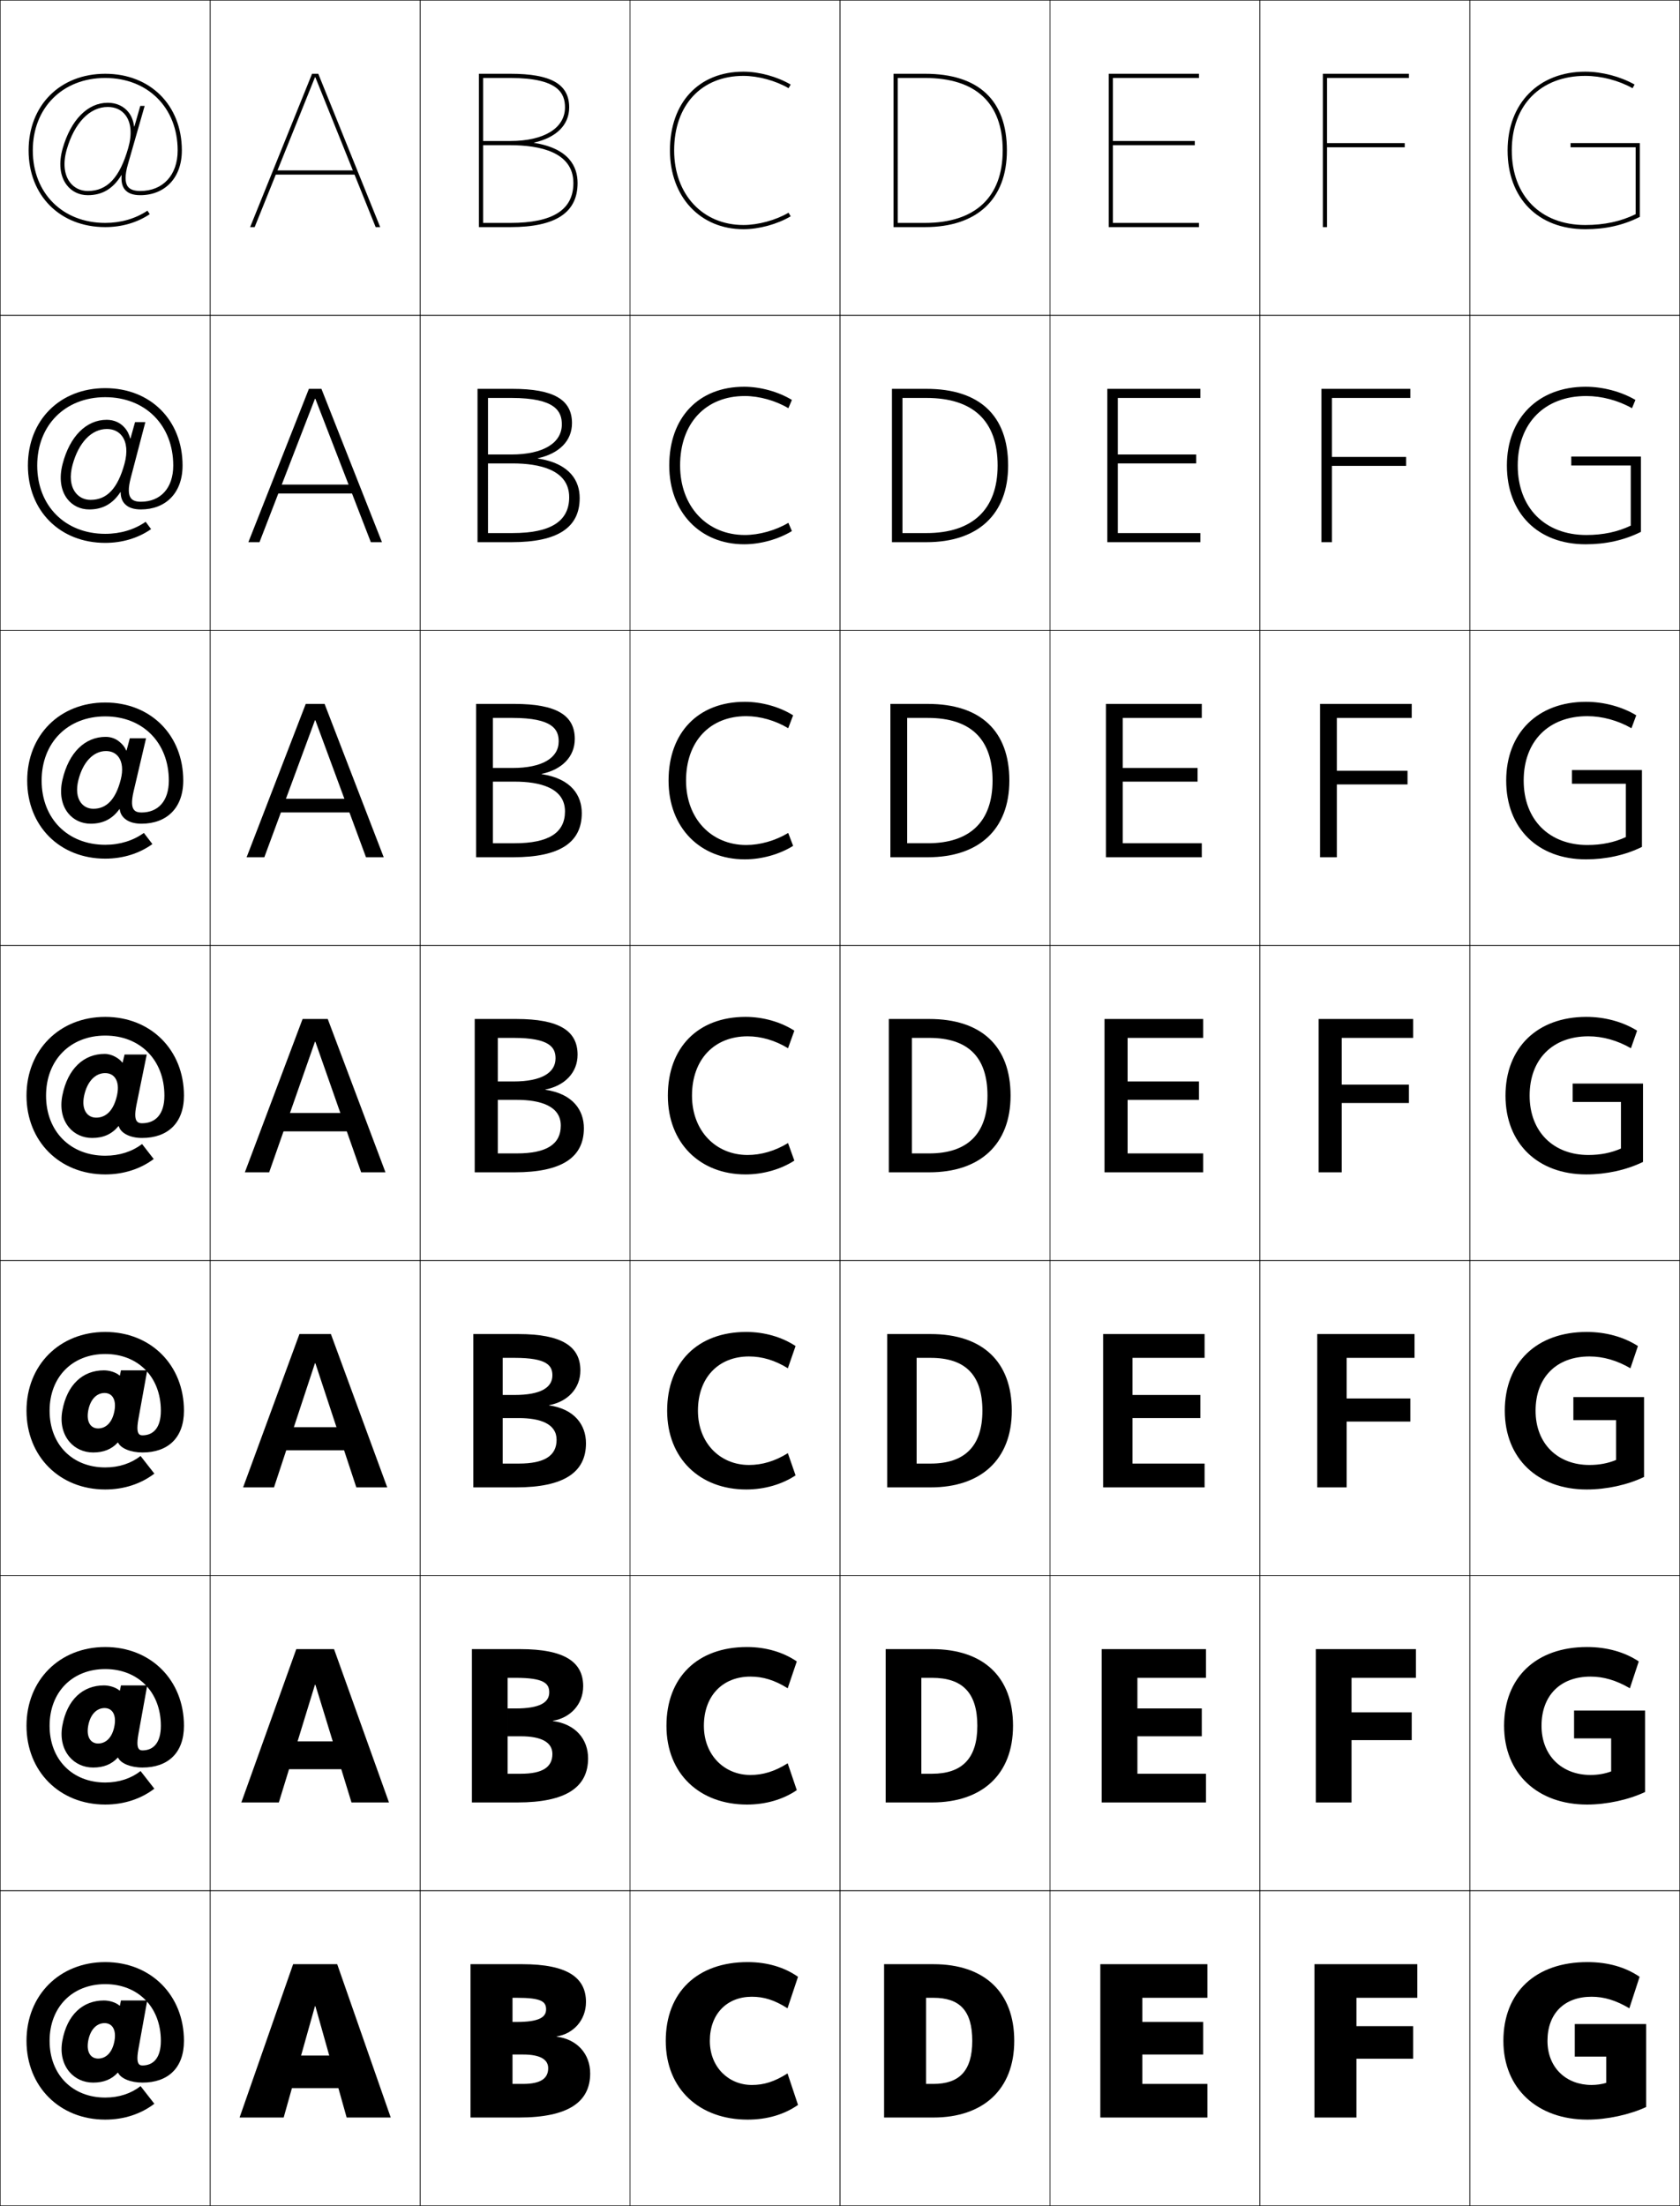 <?xml version="1.0" encoding="utf-8"?>
<!-- Generator: Adobe Illustrator 11 Build 225, SVG Export Plug-In . SVG Version: 6.0.0 Build 78)  -->
<!DOCTYPE svg PUBLIC "-//W3C//DTD SVG 1.0//EN"    "http://www.w3.org/TR/2001/REC-SVG-20010904/DTD/svg10.dtd">
<svg  xmlns="http://www.w3.org/2000/svg" xmlns:xlink="http://www.w3.org/1999/xlink" xmlns:a="http://ns.adobe.com/AdobeSVGViewerExtensions/3.0/"
	 width="800.25" height="1050.25" viewBox="0 0 800.25 1050.25" overflow="visible" enable-background="new 0 0 800.25 1050.25"
	 xml:space="preserve">
		<g id="レイヤー1">
			<g>
				<rect x="0.125" y="0.125" fill="none" stroke="#000000" stroke-width="0.25" width="100" height="150"/> 
				<rect x="100.125" y="0.125" fill="none" stroke="#000000" stroke-width="0.25" width="100" height="150"/> 
				<rect x="200.125" y="0.125" fill="none" stroke="#000000" stroke-width="0.25" width="100" height="150"/> 
				<rect x="300.125" y="0.125" fill="none" stroke="#000000" stroke-width="0.25" width="100" height="150"/> 
				<rect x="400.125" y="0.125" fill="none" stroke="#000000" stroke-width="0.25" width="100" height="150"/> 
				<rect x="500.125" y="0.125" fill="none" stroke="#000000" stroke-width="0.25" width="100" height="150"/> 
				<rect x="600.125" y="0.125" fill="none" stroke="#000000" stroke-width="0.25" width="100" height="150"/> 
				<rect x="0.125" y="150.125" fill="none" stroke="#000000" stroke-width="0.25" width="100" height="150"/> 
				<rect x="100.125" y="150.125" fill="none" stroke="#000000" stroke-width="0.25" width="100" height="150"/> 
				<rect x="200.125" y="150.125" fill="none" stroke="#000000" stroke-width="0.25" width="100" height="150"/> 
				<rect x="300.125" y="150.125" fill="none" stroke="#000000" stroke-width="0.25" width="100" height="150"/> 
				<rect x="400.125" y="150.125" fill="none" stroke="#000000" stroke-width="0.25" width="100" height="150"/> 
				<rect x="500.125" y="150.125" fill="none" stroke="#000000" stroke-width="0.25" width="100" height="150"/> 
				<rect x="600.125" y="150.125" fill="none" stroke="#000000" stroke-width="0.25" width="100" height="150"/> 
				<rect x="0.125" y="300.125" fill="none" stroke="#000000" stroke-width="0.25" width="100" height="150"/> 
				<rect x="100.125" y="300.125" fill="none" stroke="#000000" stroke-width="0.25" width="100" height="150"/> 
				<rect x="200.125" y="300.125" fill="none" stroke="#000000" stroke-width="0.25" width="100" height="150"/> 
				<rect x="300.125" y="300.125" fill="none" stroke="#000000" stroke-width="0.25" width="100" height="150"/> 
				<rect x="400.125" y="300.125" fill="none" stroke="#000000" stroke-width="0.25" width="100" height="150"/> 
				<rect x="500.125" y="300.125" fill="none" stroke="#000000" stroke-width="0.25" width="100" height="150"/> 
				<rect x="600.125" y="300.125" fill="none" stroke="#000000" stroke-width="0.25" width="100" height="150"/> 
				<rect x="0.125" y="450.125" fill="none" stroke="#000000" stroke-width="0.25" width="100" height="150"/> 
				<rect x="100.125" y="450.125" fill="none" stroke="#000000" stroke-width="0.25" width="100" height="150"/> 
				<rect x="200.125" y="450.125" fill="none" stroke="#000000" stroke-width="0.25" width="100" height="150"/> 
				<rect x="300.125" y="450.125" fill="none" stroke="#000000" stroke-width="0.25" width="100" height="150"/> 
				<rect x="400.125" y="450.125" fill="none" stroke="#000000" stroke-width="0.25" width="100" height="150"/> 
				<rect x="500.125" y="450.125" fill="none" stroke="#000000" stroke-width="0.25" width="100" height="150"/> 
				<rect x="600.125" y="450.125" fill="none" stroke="#000000" stroke-width="0.25" width="100" height="150"/> 
				<rect x="0.125" y="600.125" fill="none" stroke="#000000" stroke-width="0.25" width="100" height="150"/> 
				<rect x="100.125" y="600.125" fill="none" stroke="#000000" stroke-width="0.25" width="100" height="150"/> 
				<rect x="200.125" y="600.125" fill="none" stroke="#000000" stroke-width="0.25" width="100" height="150"/> 
				<rect x="300.125" y="600.125" fill="none" stroke="#000000" stroke-width="0.25" width="100" height="150"/> 
				<rect x="400.125" y="600.125" fill="none" stroke="#000000" stroke-width="0.25" width="100" height="150"/> 
				<rect x="500.125" y="600.125" fill="none" stroke="#000000" stroke-width="0.25" width="100" height="150"/> 
				<rect x="600.125" y="600.125" fill="none" stroke="#000000" stroke-width="0.25" width="100" height="150"/> 
				<rect x="0.125" y="750.125" fill="none" stroke="#000000" stroke-width="0.25" width="100" height="150"/> 
				<rect x="100.125" y="750.125" fill="none" stroke="#000000" stroke-width="0.25" width="100" height="150"/> 
				<rect x="200.125" y="750.125" fill="none" stroke="#000000" stroke-width="0.25" width="100" height="150"/> 
				<rect x="300.125" y="750.125" fill="none" stroke="#000000" stroke-width="0.25" width="100" height="150"/> 
				<rect x="400.125" y="750.125" fill="none" stroke="#000000" stroke-width="0.25" width="100" height="150"/> 
				<rect x="500.125" y="750.125" fill="none" stroke="#000000" stroke-width="0.25" width="100" height="150"/> 
				<rect x="600.125" y="750.125" fill="none" stroke="#000000" stroke-width="0.25" width="100" height="150"/> 
				<rect x="0.125" y="900.125" fill="none" stroke="#000000" stroke-width="0.25" width="100" height="150"/> 
				<rect x="100.125" y="900.125" fill="none" stroke="#000000" stroke-width="0.25" width="100" height="150"/> 
				<rect x="200.125" y="900.125" fill="none" stroke="#000000" stroke-width="0.25" width="100" height="150"/> 
				<rect x="300.125" y="900.125" fill="none" stroke="#000000" stroke-width="0.25" width="100" height="150"/> 
				<rect x="400.125" y="900.125" fill="none" stroke="#000000" stroke-width="0.25" width="100" height="150"/> 
				<rect x="500.125" y="900.125" fill="none" stroke="#000000" stroke-width="0.25" width="100" height="150"/> 
				<rect x="600.125" y="900.125" fill="none" stroke="#000000" stroke-width="0.25" width="100" height="150"/> 
				<rect x="700.125" y="0.125" fill="none" stroke="#000000" stroke-width="0.25" width="100" height="150"/> 
				<rect x="700.125" y="150.125" fill="none" stroke="#000000" stroke-width="0.25" width="100" height="150"/> 
				<rect x="700.125" y="300.125" fill="none" stroke="#000000" stroke-width="0.25" width="100" height="150"/> 
				<rect x="700.125" y="450.125" fill="none" stroke="#000000" stroke-width="0.25" width="100" height="150"/> 
				<rect x="700.125" y="600.125" fill="none" stroke="#000000" stroke-width="0.25" width="100" height="150"/> 
				<rect x="700.125" y="750.125" fill="none" stroke="#000000" stroke-width="0.25" width="100" height="150"/> 
				<rect x="700.125" y="900.125" fill="none" stroke="#000000" stroke-width="0.25" width="100" height="150"/> 
			</g>
			<g>
				<path d="M319.125,71.625c0,22.08,14.393,37.5,35,37.5c7.449,0,16.073-2.352,22.507-6.138
					l-1.014-1.724C369.566,104.824,361.13,107.125,354.125,107.125c-19.43,0-33-14.598-33-35.5
					c0-21.565,12.953-35.5,33-35.5c7.006,0,15.442,2.301,21.493,5.862l1.014-1.724
					C370.199,36.477,361.575,34.125,354.125,34.125C332.863,34.125,319.125,48.845,319.125,71.625z"/>
				<path d="M354.792,188.542c6.79,0,14.661,2.171,20.744,5.801l1.678-3.937
					c-6.449-3.916-14.996-6.282-22.756-6.282c-21.729,0-35.666,14.678-35.666,37.5
					c0,22.265,14.71,37.5,35.666,37.5c7.759,0,16.306-2.366,22.756-6.282l-1.678-3.936
					c-6.083,3.63-13.955,5.801-20.744,5.801c-18.016,0-30.833-13.558-30.833-33.083
					C323.958,201.512,336.115,188.542,354.792,188.542z"/>
				<path d="M355.458,340.958c6.575,0,13.881,2.042,19.996,5.742l2.342-6.149
					c-6.467-4.045-14.937-6.425-23.004-6.425c-22.2,0-36.333,14.636-36.333,37.5
					c0,22.451,15.028,37.5,36.333,37.5c8.066,0,16.537-2.38,23.004-6.425l-2.342-6.149
					c-6.116,3.699-13.422,5.741-19.996,5.741c-16.602,0-28.666-12.517-28.666-30.667
					C326.792,352.964,338.151,340.958,355.458,340.958z"/>
				<path d="M356.125,493.375c6.359,0,13.1,1.912,19.246,5.681l3.007-8.362
					c-6.483-4.174-14.876-6.569-23.253-6.569c-22.668,0-37,14.594-37,37.5
					c0,22.636,15.346,37.5,37,37.5c8.376,0,16.77-2.395,23.253-6.569
					l-3.007-8.362C369.225,547.963,362.483,549.875,356.125,549.875
					c-15.188,0-26.5-11.478-26.5-28.25C329.625,504.416,340.188,493.375,356.125,493.375z"/>
				<path d="M356.792,645.792c6.144,0,12.319,1.782,18.497,5.62l3.672-10.574
					c-6.501-4.304-14.816-6.713-23.503-6.713c-23.136,0-37.667,14.553-37.667,37.5
					c0,22.821,15.664,37.5,37.667,37.5c8.686,0,17.002-2.408,23.503-6.713l-3.672-10.574
					c-6.179,3.838-12.354,5.62-18.497,5.62c-13.774,0-24.333-10.436-24.333-25.833
					C332.458,655.869,342.224,645.792,356.792,645.792z"/>
				<path d="M357.458,798.208c5.929,0,11.539,1.653,17.749,5.561l4.336-12.787
					c-6.518-4.434-14.757-6.856-23.751-6.856c-23.606,0-38.333,14.511-38.333,37.5
					c0,23.007,15.981,37.5,38.333,37.5c8.994,0,17.233-2.423,23.751-6.856l-4.336-12.787
					c-6.21,3.907-11.82,5.561-17.749,5.561c-12.36,0-22.167-9.396-22.167-23.417
					C335.292,807.321,344.26,798.208,357.458,798.208z"/>
				<path d="M356.125,1009.125c9.304,0,17.466-2.437,24-7l-5-15c-6.242,3.977-11.287,5.5-17,5.5
					c-10.946,0-20-8.355-20-21c0-12.852,8.172-21,20-21c5.713,0,10.758,1.523,17,5.5l5-15
					c-6.534-4.562-14.696-7-24-7c-24.074,0-39,14.469-39,37.5
					C317.125,994.817,333.424,1009.125,356.125,1009.125z"/>
			</g>
			<g>
				<g>
					<polygon points="530.125,69.125 569.125,69.125 569.125,67.125 530.125,67.125 530.125,37.125 571.125,37.125 571.125,35.125 
						528.125,35.125 528.125,108.125 571.125,108.125 571.125,106.125 530.125,106.125 "/>
				</g>
				<polygon points="532.459,189.458 571.792,189.458 571.792,185.125 527.458,185.125 
					527.458,258.125 571.792,258.125 571.792,253.792 532.459,253.792 532.459,220.625 
					569.792,220.625 569.792,216.375 532.459,216.375 "/>
				<polygon points="534.791,341.792 572.458,341.792 572.458,335.125 526.792,335.125 
					526.792,408.125 572.458,408.125 572.458,401.458 534.791,401.458 534.791,372.125 
					570.458,372.125 570.458,365.625 534.791,365.625 "/>
				<polygon points="537.125,494.125 573.125,494.125 573.125,485.125 526.125,485.125 526.125,558.125 
					573.125,558.125 573.125,549.125 537.125,549.125 537.125,523.625 571.125,523.625 571.125,514.875 
					537.125,514.875 "/>
				<polygon points="539.458,646.458 573.792,646.458 573.792,635.125 525.458,635.125 
					525.458,708.125 573.792,708.125 573.792,696.792 539.458,696.792 539.458,675.125 
					571.792,675.125 571.792,664.125 539.458,664.125 "/>
				<polygon points="541.792,798.792 574.458,798.792 574.458,785.125 524.792,785.125 
					524.792,858.125 574.458,858.125 574.458,844.458 541.792,844.458 541.792,826.625 
					572.458,826.625 572.458,813.375 541.792,813.375 "/>
				<polygon points="573.125,962.625 544.125,962.625 544.125,951.125 575.125,951.125 575.125,935.125 524.125,935.125 
					524.125,1008.125 575.125,1008.125 575.125,992.125 544.125,992.125 544.125,978.125 573.125,978.125 "/>
			</g>
			<g>
				<polygon points="671.125,37.125 671.125,35.125 630.125,35.125 630.125,108.125 632.125,108.125 632.125,70.125 669.125,70.125 
					669.125,68.125 632.125,68.125 632.125,37.125 "/>
				<polygon points="629.458,185.125 629.458,258.125 634.459,258.125 634.459,221.792 
					669.792,221.792 669.792,217.542 634.459,217.542 634.459,189.458 671.792,189.458 
					671.792,185.125 "/>
				<polygon points="628.792,335.125 628.792,408.125 636.791,408.125 636.791,373.458 
					670.458,373.458 670.458,366.958 636.791,366.958 636.791,341.792 672.458,341.792 
					672.458,335.125 "/>
				<polygon points="628.125,485.125 628.125,558.125 639.125,558.125 639.125,525.125 671.125,525.125 
					671.125,516.375 639.125,516.375 639.125,494.125 673.125,494.125 673.125,485.125 "/>
				<polygon points="627.458,635.125 627.458,708.125 641.458,708.125 641.458,676.792 
					671.792,676.792 671.792,665.792 641.458,665.792 641.458,646.458 673.792,646.458 
					673.792,635.125 "/>
				<polygon points="626.792,785.125 626.792,858.125 643.792,858.125 643.792,828.458 
					672.458,828.458 672.458,815.208 643.792,815.208 643.792,798.792 674.458,798.792 
					674.458,785.125 "/>
				<polygon points="673.125,964.625 646.125,964.625 646.125,951.125 675.125,951.125 675.125,935.125 626.125,935.125 
					626.125,1008.125 646.125,1008.125 646.125,980.125 673.125,980.125 "/>
			</g>
			<g>
				<path d="M427.625,37.125h13c24.206,0,37,11.93,37,34.5c0,22.248-13.141,34.5-37,34.5h-13v2h13
					c24.785,0,39-13.304,39-36.5c0-23.878-13.486-36.5-39-36.5h-15v73h2V37.125z"/>
				<path d="M429.875,189.458h11.417c22.245,0,33.917,10.941,33.917,32.167
					c0,20.932-11.99,32.167-33.917,32.167H429.875v4.334h11.417
					c24.566,0,38.917-13.277,38.917-36.5c0-23.755-13.604-36.5-38.917-36.5H424.875v73h5
					V189.458z"/>
				<path d="M432.125,341.792h9.833c20.283,0,30.833,9.953,30.833,29.833
					c0,19.616-10.839,29.833-30.833,29.833H432.125V408.125h9.833
					c24.348,0,38.834-13.25,38.834-36.5c0-23.631-13.723-36.5-38.834-36.5H424.125v73h8V341.792z"
					/>
				<path d="M434.375,494.125h8.25c18.321,0,27.75,8.965,27.75,27.5c0,18.3-9.689,27.5-27.75,27.5
					h-8.25v9h8.25c24.128,0,38.75-13.223,38.75-36.5c0-23.508-13.841-36.5-38.75-36.5h-19.25V558.125h11
					V494.125z"/>
				<path d="M436.625,646.458h6.667c16.36,0,24.666,7.977,24.666,25.167
					c0,16.984-8.539,25.167-24.666,25.167H436.625V708.125h6.667
					c23.909,0,38.666-13.195,38.666-36.5c0-23.385-13.958-36.5-38.666-36.5H422.625v73h14V646.458z
					"/>
				<path d="M438.875,798.792h5.083c14.399,0,21.584,6.988,21.584,22.833
					c0,15.669-7.389,22.833-21.584,22.833H438.875V858.125h5.083
					c23.69,0,38.584-13.168,38.584-36.5c0-23.261-14.076-36.5-38.584-36.5H421.875v73h17V798.792z
					"/>
				<path d="M444.625,951.125c12.438,0,18.5,6,18.5,20.5c0,14.354-6.238,20.5-18.5,20.5h-3.5v16h3.5
					c23.472,0,38.5-13.141,38.5-36.5c0-23.138-14.194-36.5-38.5-36.5h-23.5v73h20v-57H444.625z"/>
			</g>
			<g>
				<path d="M781.125,103.24V68.125h-33v2c0,0,29.123,0,31,0c0,1.844,0,30.616,0,31.842
					c-7.043,3.449-14.892,5.158-24,5.158c-21.262,0-35-13.935-35-35.5s13.738-35.5,35-35.5
					c7.587,0,16.001,2.195,22.508,5.871l0.984-1.741
					C771.823,36.417,763.041,34.125,755.125,34.125c-22.131,0-37,15.07-37,37.5
					c0,22.78,14.523,37.5,37,37.5C764.785,109.125,773.11,107.291,781.125,103.24z"/>
				<path d="M755.625,188.542c7.304,0,15.248,2.102,21.757,5.809l1.634-3.951
					c-6.779-3.959-15.483-6.274-23.724-6.274c-22.529,0-37.5,14.934-37.5,37.5
					c0,22.784,14.823,37.5,37.5,37.5c9.608,0,18.346-1.919,26.333-5.904V217.375h-33.166v4.25
					c0,0,26.769,0,28.333,0c0,1.537,0,27.597,0,28.619
					c-6.23,2.982-13.183,4.465-21.167,4.465c-19.709,0-32.667-12.96-32.667-33.083
					C722.958,201.482,735.746,188.542,755.625,188.542z"/>
				<path d="M756.125,340.958c7.02,0,14.494,2.01,21.005,5.748l2.283-6.161
					c-6.765-4.081-15.391-6.419-23.955-6.419c-22.929,0-38,14.798-38,37.5
					c0,22.788,15.123,37.5,38,37.5c9.559,0,18.705-2.004,26.667-5.923V366.625h-33.333v6.5
					c0,0,24.415,0,25.666,0c0,1.229,0,24.578,0,25.395
					c-5.418,2.515-11.473,3.771-18.333,3.771c-18.156,0-30.333-11.985-30.333-30.667
					C725.792,352.905,737.629,340.958,756.125,340.958z"/>
				<path d="M756.625,493.375c6.735,0,13.74,1.918,20.254,5.686l2.933-8.371
					c-6.75-4.203-15.298-6.565-24.187-6.565c-23.327,0-38.5,14.661-38.5,37.5
					c0,22.792,15.423,37.5,38.5,37.5c9.507,0,19.064-2.089,27-5.942v-37.308h-33.5v8.75
					c0,0,22.062,0,23,0c0,0.922,0,21.558,0,22.171c-4.605,2.049-9.764,3.079-15.5,3.079
					c-16.604,0-28-11.012-28-28.25C728.625,504.327,739.512,493.375,756.625,493.375z"/>
				<path d="M757.125,645.792c6.451,0,12.987,1.825,19.503,5.623l3.582-10.58
					c-6.735-4.324-15.205-6.71-24.418-6.71c-23.727,0-39,14.524-39,37.5
					c0,22.795,15.723,37.5,39,37.5c9.455,0,19.425-2.174,27.333-5.962V665.125h-33.667v11
					c0,0,19.708,0,20.334,0c0,0.615,0,18.539,0,18.947
					c-3.793,1.582-8.055,2.386-12.667,2.386c-15.051,0-25.667-10.036-25.667-25.833
					C731.458,655.75,741.395,645.792,757.125,645.792z"/>
				<path d="M757.625,798.208c6.168,0,12.233,1.733,18.751,5.562l4.231-12.791
					c-6.721-4.445-15.112-6.854-24.649-6.854c-24.124,0-39.5,14.389-39.5,37.5
					c0,22.799,16.022,37.5,39.5,37.5c9.405,0,19.785-2.259,27.667-5.98V814.375h-33.833v13.25
					c0,0,17.354,0,17.666,0c0,0.308,0,15.52,0,15.724
					c-2.979,1.115-6.345,1.693-9.833,1.693c-13.498,0-23.333-9.062-23.333-23.417
					C734.292,807.173,743.277,798.208,757.625,798.208z"/>
				<path d="M750.125,963.625v15.5h15v12.5c-2.167,0.648-4.636,1-7,1c-11.945,0-21-8.088-21-21
					c0-13.029,8.035-21,21-21c5.884,0,11.48,1.641,18,5.5l4.881-15
					c-6.706-4.567-15.02-7-24.881-7c-24.523,0-40,14.252-40,37.5c0,22.803,16.322,37.5,40,37.5
					c9.354,0,20.145-2.344,28-6v-39.5H750.125z"/>
			</g>
			<g>
				<path d="M254.376,67.907C264.923,65.506,271.125,59.559,271.125,51.125c0-11.065-8.636-16-28-16h-15
					v73h2v-71h13c23.045,0,26,7.482,26,14c0,9.869-9.963,16-26,16h-13v2h13c13.686,0,30,3.123,30,18
					c0,12.785-9.813,19-30,19h-13v2h13c21.533,0,32-6.869,32-21
					c0-7.642-3.946-16.437-20.749-19.118V67.907z"/>
				<path d="M232.459,189.458H243.625c21.139,0,24,6.522,24,12.583
					c0,8.859-8.874,14.333-24,14.333h-11.166v4.25H244.125
					c12.817,0,27,3.022,27,16.083c0,11.474-8.774,17.083-27,17.083h-11.666v4.334h11.333
					c21.889,0,32.333-6.965,32.333-21c0-7.911-4.319-16.409-19.958-18.849v-0.1
					c10.109-2.203,16.291-8.241,16.291-16.718c0-11.139-8.64-16.333-28.397-16.333
					h-16.603v73h5V189.458z"/>
				<path d="M234.792,341.792H244.125c19.232,0,22,5.563,22,11.166
					c0,7.851-7.783,12.667-22,12.667h-9.333v6.5H245.125c11.947,0,24,2.922,24,14.167
					c0,10.163-7.736,15.167-24,15.167h-10.333V408.125h9.667
					c22.247,0,32.667-7.06,32.667-21c0-8.179-4.692-16.379-19.166-18.579v-0.1
					c9.672-2.005,15.833-8.134,15.833-16.655c0-11.213-8.645-16.667-28.795-16.667
					h-18.205v73h8V341.792z"/>
				<path d="M237.125,494.125h7.5c17.325,0,20,4.604,20,9.75c0,6.841-6.694,11-20,11h-7.5v8.75h9
					c11.077,0,21,2.822,21,12.25c0,8.851-6.698,13.25-21,13.25h-9v9h8c22.604,0,33-7.156,33-21
					c0-8.448-5.065-16.351-18.375-18.31v-0.1
					c9.234-1.808,15.375-8.028,15.375-16.591c0-11.287-8.649-17-29.193-17H226.125V558.125h11
					V494.125z"/>
				<path d="M239.458,646.458H245.125c15.419,0,18,3.646,18,8.334
					c0,5.831-5.604,9.333-18,9.333h-5.667v11H247.125c10.208,0,18,2.722,18,10.333
					c0,7.54-5.66,11.334-18,11.334h-7.667V708.125h6.333c22.96,0,33.333-7.251,33.333-21
					c0-8.717-5.438-16.321-17.583-18.039v-0.101
					c8.797-1.61,14.917-7.921,14.917-16.527c0-11.36-8.654-17.333-29.59-17.333
					h-21.41v73h14V646.458z"/>
				<path d="M241.792,798.792H245.625c13.512,0,16,2.686,16,6.916c0,4.822-4.514,7.667-16,7.667
					h-3.833v13.25H248.125c9.338,0,15,2.621,15,8.417c0,6.228-4.622,9.416-15,9.416h-6.333
					V858.125h4.667c23.317,0,33.667-7.347,33.667-21c0-8.986-5.811-16.293-16.792-17.77
					v-0.1c8.36-1.413,14.458-7.814,14.458-16.464
					c0-11.435-8.658-17.667-29.988-17.667h-23.012v73h17V798.792z"/>
				<path d="M244.125,951.125h2c11.605,0,14,1.727,14,5.5c0,3.812-3.424,6-14,6h-2v15.5h5
					c8.469,0,12,2.521,12,6.5c0,4.917-3.583,7.5-12,7.5h-5v16h3c23.674,0,34-7.442,34-21
					c0-9.255-6.184-16.264-16-17.5v-0.1c7.922-1.216,14-7.708,14-16.4
					c0-11.508-8.663-18-30.386-18H224.125v73h20V951.125z"/>
			</g>
			<path d="M53.439,953.02C52.178,952.625,50.805,952.406,49.484,952.406
				c-9.971,0-17.532,6.713-19.797,19.219c-1.099,6.068,0.373,11.276,3.429,14.837
				C35.839,989.635,39.82,991.5,44.359,991.5l2.383-11.438
				c-1.661,0-3.041-0.685-3.92-1.993c-0.96-1.43-1.324-3.604-0.81-6.444
				c0.995-5.496,4.129-8.438,7.787-8.438c1.732,0,3.097,0.705,3.954,2.006
				c0.956,1.451,1.28,3.645,0.776,6.432c-1.013,5.598-4.071,8.438-7.787,8.438
				L44.359,991.5c4.951,0,8.763-1.5,11.709-4.688h0.193
				c0.622,1.34,2.092,2.51,4.122,3.346C62.42,990.998,65.021,991.5,67.89,991.5
				C79.871,991.5,87.625,984.668,87.625,971.625c0-21.729-15.771-37.5-37.5-37.5s-37.5,15.771-37.5,37.5
				c0,21.729,15.771,37.5,37.5,37.5c9.081,0,17.113-2.762,23.397-7.554l-6.562-8.397
				C62.508,996.659,56.742,998.625,50.125,998.625c-15.604,0-26.5-10.898-26.5-27s10.896-27,26.5-27
				s26.5,10.898,26.5,27c0,7.986-3.458,11.719-8.81,11.719
				c-0.507,0-0.944-0.101-1.3-0.342c-1.101-0.747-1.413-2.848-0.57-7.506
				l4.181-23.09H57.609l-0.482,2.438h-0.192
				C56.036,954.073,54.802,953.445,53.439,953.02z"/>
			<path d="M53.439,803.02C52.178,802.625,50.805,802.406,49.484,802.406
				c-9.971,0-17.532,6.713-19.797,19.219c-1.099,6.068,0.373,11.276,3.429,14.837
				C35.839,839.635,39.82,841.5,44.359,841.5l2.383-11.438
				c-1.661,0-3.041-0.685-3.92-1.993c-0.96-1.43-1.324-3.604-0.81-6.444
				c0.995-5.496,4.129-8.438,7.787-8.438c1.732,0,3.097,0.705,3.954,2.006
				c0.956,1.451,1.28,3.645,0.776,6.432c-1.013,5.598-4.071,8.438-7.787,8.438
				L44.359,841.5c4.951,0,8.763-1.5,11.709-4.688h0.193
				c0.622,1.34,2.092,2.51,4.122,3.346C62.42,840.998,65.021,841.5,67.89,841.5
				C79.871,841.5,87.625,834.668,87.625,821.625c0-21.729-15.771-37.5-37.5-37.5s-37.5,15.771-37.5,37.5
				c0,21.729,15.771,37.5,37.5,37.5c9.081,0,17.113-2.762,23.397-7.554l-6.562-8.397
				C62.508,846.659,56.742,848.625,50.125,848.625c-15.604,0-26.5-10.898-26.5-27s10.896-27,26.5-27
				s26.5,10.898,26.5,27c0,7.986-3.458,11.719-8.81,11.719
				c-0.507,0-0.944-0.101-1.3-0.342c-1.101-0.747-1.413-2.848-0.57-7.506
				l4.181-23.09H57.609l-0.482,2.438h-0.192
				C56.036,804.073,54.802,803.445,53.439,803.02z"/>
			<path d="M53.439,653.02C52.178,652.625,50.805,652.406,49.484,652.406
				c-9.971,0-17.532,6.713-19.797,19.219c-1.099,6.068,0.373,11.276,3.429,14.837
				C35.839,689.635,39.82,691.5,44.359,691.5l2.383-11.438
				c-1.661,0-3.041-0.685-3.92-1.993c-0.96-1.43-1.324-3.604-0.81-6.444
				c0.995-5.496,4.129-8.438,7.787-8.438c1.732,0,3.097,0.705,3.954,2.006
				c0.956,1.451,1.28,3.645,0.776,6.432c-1.013,5.598-4.071,8.438-7.787,8.438
				L44.359,691.5c4.951,0,8.763-1.5,11.709-4.688h0.193
				c0.622,1.34,2.092,2.51,4.122,3.346C62.42,690.998,65.021,691.5,67.89,691.5
				C79.871,691.5,87.625,684.668,87.625,671.625c0-21.729-15.771-37.5-37.5-37.5s-37.5,15.771-37.5,37.5
				c0,21.729,15.771,37.5,37.5,37.5c9.081,0,17.113-2.762,23.397-7.554l-6.562-8.397
				C62.508,696.659,56.742,698.625,50.125,698.625c-15.604,0-26.5-10.898-26.5-27s10.896-27,26.5-27
				s26.5,10.898,26.5,27c0,7.986-3.458,11.719-8.81,11.719
				c-0.507,0-0.944-0.101-1.3-0.342c-1.101-0.747-1.413-2.848-0.57-7.506
				l4.181-23.09H57.609l-0.482,2.438h-0.192
				C56.036,654.073,54.802,653.445,53.439,653.02z"/>
			<g>
				<polygon points="150.225,955.125 165.125,1008.125 186.125,1008.125 160.625,935.125 139.625,935.125 114.125,1008.125 
					135.125,1008.125 150.025,955.125 "/>
				<polygon points="114.962,858.125 132.822,858.125 150.025,802.07 150.225,802.07 
					167.428,858.125 185.288,858.125 159.122,785.125 141.128,785.125 "/>
				<polygon points="115.8,708.125 130.519,708.125 150.025,649.015 150.225,649.015 
					169.731,708.125 184.451,708.125 157.619,635.125 142.631,635.125 "/>
				<polygon points="116.637,558.125 128.215,558.125 150.025,495.959 150.225,495.959 172.035,558.125 
					183.613,558.125 156.116,485.125 144.134,485.125 "/>
				<polygon points="117.474,408.125 125.912,408.125 150.025,342.905 150.225,342.905 
					174.338,408.125 182.776,408.125 154.613,335.125 145.637,335.125 "/>
				<polygon points="118.311,258.125 123.609,258.125 150.025,189.85 150.225,189.85 
					176.641,258.125 181.939,258.125 153.11,185.125 147.14,185.125 "/>
				<polygon points="150.025,36.794 150.225,36.794 178.944,108.125 181.102,108.125 151.607,35.125 
					148.643,35.125 119.148,108.125 121.306,108.125 "/>
			</g>
			<g>
				<rect x="130.125" y="978.625" width="40" height="15.5"/> 
				<rect x="130.292" y="829.042" width="39.667" height="13.25"/> 
				<rect x="130.458" y="679.458" width="39.333" height="11.001"/> 
				<rect x="130.625" y="529.875" width="39" height="8.75"/> 
				<rect x="130.792" y="380.292" width="38.667" height="6.5"/> 
				<rect x="130.958" y="230.708" width="38.333" height="4.25"/> 
				<rect x="131.125" y="81.125" width="38" height="2"/> 
			</g>
			<g>
				<path d="M50.125,484.125c-21.729,0-37.5,15.771-37.5,37.5c0,21.729,15.771,37.5,37.5,37.5
					c8.901,0,16.841-2.662,23.099-7.329l-5.547-7.13
					C62.97,548.227,56.946,550.219,50.125,550.219c-16.598,0-28.188-11.592-28.188-28.594
					s11.59-28.594,28.188-28.594s28.188,11.592,28.188,28.594
					c0,8.755-4.127,13.141-10.683,13.141c-0.96,0-1.663-0.227-2.167-0.672
					c-1.133-1.001-1.418-3.334-0.462-8.064l4.898-23.994H59.337l-0.92,3.823
					h-0.174c-0.8-1.104-1.979-1.979-3.312-2.72
					c-1.496-0.832-3.242-1.384-5.102-1.384c-9.889,0-17.537,6.977-20.109,19.688
					C28.454,527.676,29.773,533.062,32.854,536.75c2.662,3.174,6.569,5.018,11.029,5.018
					l1.936-9.668c-2.001,0-3.689-0.832-4.78-2.395
					c-1.307-1.859-1.704-4.665-0.945-8.16c1.491-6.846,5.407-10.656,9.99-10.656
					c2.083,0,3.742,0.827,4.801,2.367c1.281,1.848,1.63,4.667,0.874,8.143
					c-1.586,7.208-5.186,10.701-9.94,10.701l-1.936,9.668
					c5.312,0,9.374-1.789,12.516-5.602h0.176c0.46,1.628,1.741,2.979,3.605,3.968
					c1.939,1.033,4.505,1.634,7.509,1.634c12.141,0,19.936-7.082,19.936-20.143
					C87.625,499.896,71.854,484.125,50.125,484.125z"/>
				<path d="M50.125,334.458c-21.649,0-37.167,15.518-37.167,37.167
					c0,21.65,15.517,37.167,37.167,37.167c8.552,0,16.291-2.485,22.471-6.94
					l-4.069-5.308c-5.037,3.645-11.37,5.644-18.402,5.644
					c-17.836,0-30.292-12.457-30.292-30.562c0-18.106,12.456-30.562,30.292-30.562
					c17.836,0,30.292,12.457,30.292,30.562c0,9.744-5.081,15.193-13.055,15.193
					c-1.615,0-2.729-0.38-3.42-1.147c-1.237-1.306-1.427-4.038-0.308-8.872
					l5.934-25.301h-7.735l-1.553,5.826h-0.149
					c-0.656-1.584-1.699-2.913-3.046-4.014c-1.763-1.571-4.119-2.499-6.758-2.499
					c-9.771,0-17.544,7.358-20.56,20.367c-1.508,6.474-0.408,12.119,2.709,15.988
					c2.572,3.176,6.374,4.988,10.721,4.988l1.291-7.112
					c-2.493,0-4.625-1.044-6.022-2.973c-1.806-2.48-2.252-6.196-1.141-10.638
					c2.208-8.796,7.253-13.863,13.172-13.863c2.59,0,4.673,1.004,6.025,2.888
					c1.751,2.422,2.136,6.146,1.015,10.615
					c-2.413,9.534-6.794,13.971-13.05,13.971l-1.291,7.112
					c5.833,0,10.255-2.206,13.68-6.921h0.151
					c0.227,2.045,1.22,3.681,2.859,4.867c1.783,1.339,4.313,2.055,7.514,2.055
					c11.918,0,19.89-7.393,19.89-20.528C87.291,349.976,71.774,334.458,50.125,334.458
					z"/>
				<path d="M50.125,184.792c-21.57,0-36.833,15.263-36.833,36.833
					c0,21.57,15.263,36.833,36.833,36.833c8.202,0,15.74-2.308,21.844-6.552
					l-2.59-3.485c-5.367,3.728-12.009,5.734-19.253,5.734
					c-19.075,0-32.396-13.322-32.396-32.531S31.05,189.094,50.125,189.094
					s32.396,13.322,32.396,32.531c0,10.734-6.034,17.247-15.428,17.247
					c-2.269,0-3.794-0.534-4.672-1.624c-1.34-1.611-1.435-4.741-0.152-9.678
					l6.97-26.608h-4.908l-2.186,7.828h-0.125c-0.512-2.064-1.419-3.846-2.78-5.308
					c-2.03-2.31-4.996-3.614-8.414-3.614c-9.655,0-17.553,7.74-21.011,21.045
					c-1.751,6.713-0.871,12.616,2.283,16.668c2.484,3.176,6.178,4.958,10.412,4.958
					l0.646-4.556c-2.986,0-5.562-1.256-7.264-3.552
					c-2.305-3.101-2.8-7.728-1.336-13.116
					c2.924-10.746,9.099-17.069,16.355-17.069c3.097,0,5.604,1.182,7.248,3.41
					c2.22,2.995,2.642,7.624,1.156,13.086c-3.238,11.859-8.402,17.24-16.159,17.24
					l-0.646,4.556c6.355,0,11.137-2.622,14.845-8.242h0.125
					c-0.007,2.461,0.698,4.383,2.113,5.766c1.625,1.644,4.122,2.476,7.518,2.476
					c11.696,0,19.845-7.704,19.845-20.914C86.958,200.055,71.695,184.792,50.125,184.792z"
					/>
				<path d="M66.825,92.925C78.299,92.925,86.625,84.909,86.625,71.625c0-21.491-15.009-36.5-36.5-36.5
					s-36.5,15.009-36.5,36.5s15.009,36.5,36.5,36.5c7.853,0,15.189-2.131,21.216-6.163
					l-1.112-1.662C64.532,104.111,57.581,106.125,50.125,106.125c-20.313,0-34.5-14.187-34.5-34.5
					s14.187-34.5,34.5-34.5s34.5,14.187,34.5,34.5c0,11.724-6.987,19.3-17.8,19.3
					c-2.923,0-4.86-0.688-5.925-2.1c-1.444-1.916-1.443-5.444,0.002-10.485
					l8.006-27.915h-2.082l-2.818,9.83h-0.1
					c-0.368-2.544-1.14-4.779-2.514-6.602c-2.297-3.05-5.873-4.729-10.069-4.729
					c-9.537,0-17.56,8.121-21.461,21.724c-1.993,6.953-1.333,13.114,1.858,17.349
					c2.395,3.178,5.983,4.928,10.104,4.928v-2c-3.478,0-6.499-1.468-8.506-4.131
					c-2.804-3.722-3.349-9.26-1.532-15.594
					c3.641-12.696,10.945-20.275,19.539-20.275c3.604,0,6.534,1.359,8.472,3.932
					c2.689,3.568,3.147,9.103,1.297,15.559
					c-4.064,14.185-10.011,20.51-19.269,20.51v2c6.876,0,12.018-3.038,16.01-9.562
					h0.101c-0.24,2.878,0.177,5.085,1.367,6.665
					C60.771,91.978,63.232,92.925,66.825,92.925z"/>
			</g>
		</g>
	</svg>

